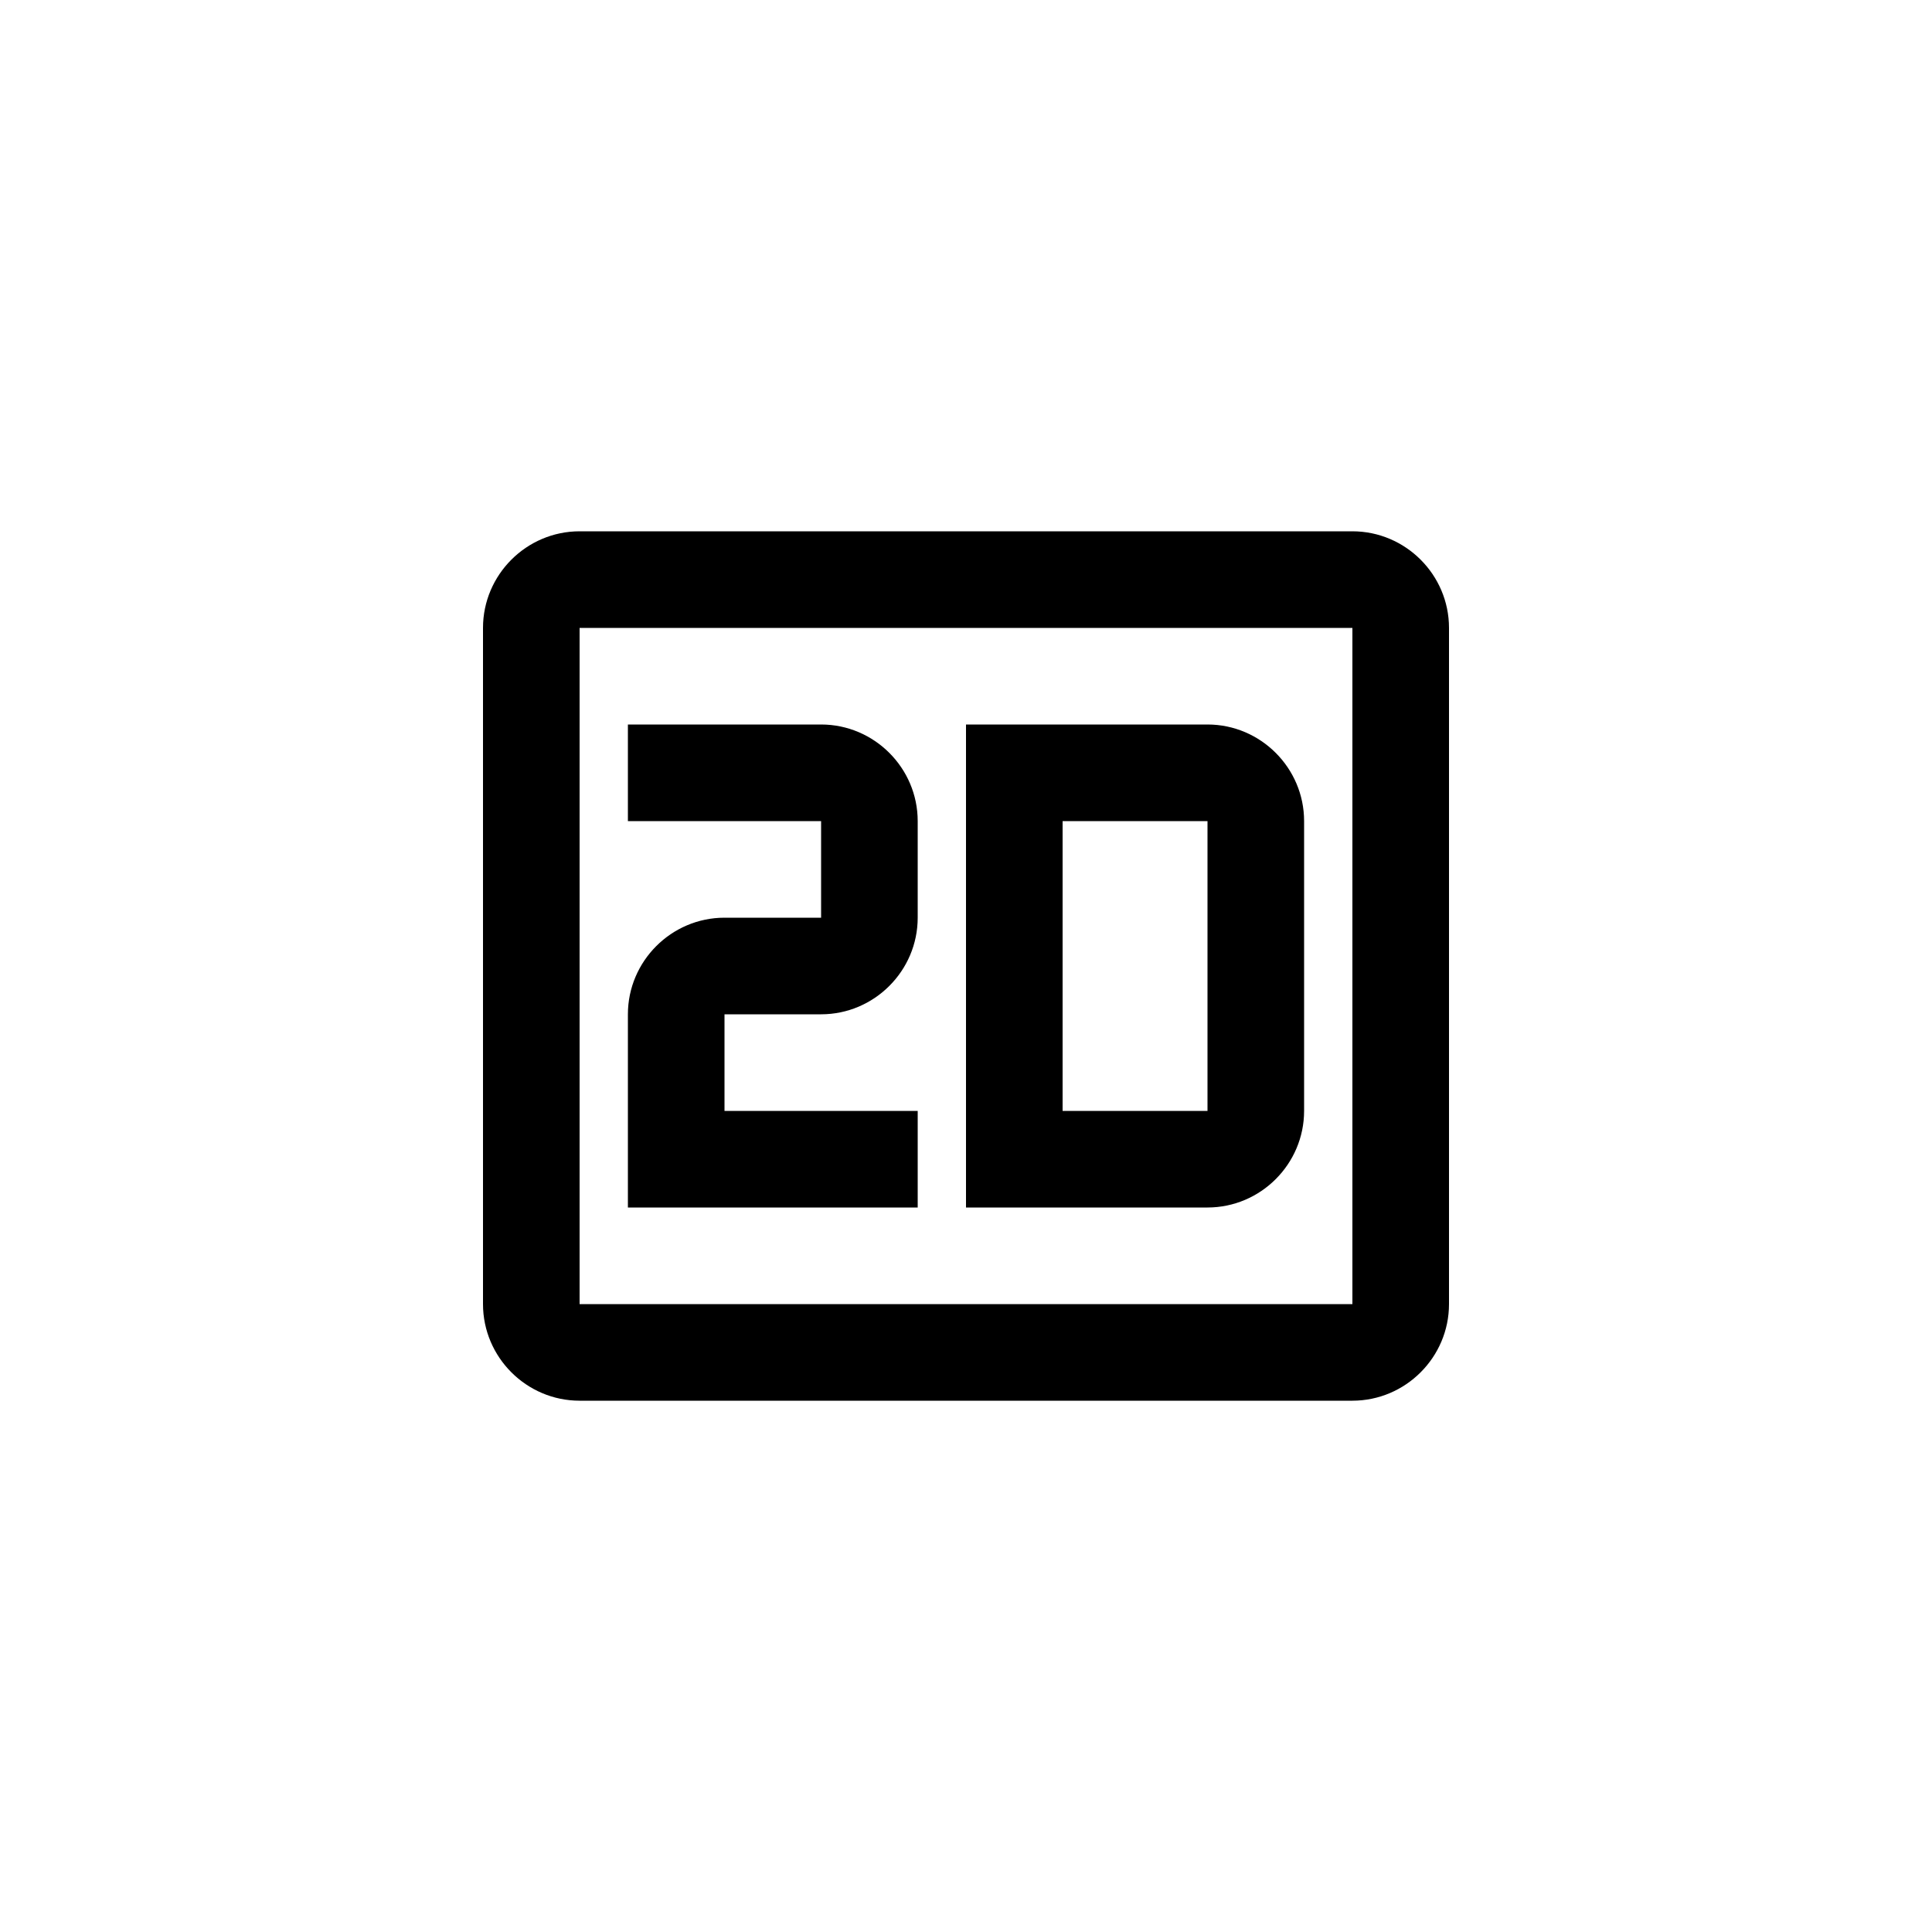 <svg width="40" height="40" viewBox="0 0 40 40" fill="none" xmlns="http://www.w3.org/2000/svg">
<path fill-rule="evenodd" clip-rule="evenodd" d="M25 15H20V25H25C26.1 25 27 24.1 27 23V17C27 15.9 26.1 15 25 15ZM25 23H22V17H25V23Z" fill="colorPrimary"/>
<path fill-rule="evenodd" clip-rule="evenodd" d="M19 23H15V21H17C18.1 21 19 20.1 19 19V17C19 15.9 18.1 15 17 15H13V17H17V19H15C13.9 19 13 19.9 13 21V25H19V23Z" fill="colorPrimary"/>
<path fill-rule="evenodd" clip-rule="evenodd" d="M10 13C10 11.9 10.9 11 12 11H28C29.1 11 30 11.9 30 13V27C30 28.1 29.1 29 28 29H12C10.9 29 10 28.1 10 27V13ZM12 13H28V27H12V13Z" fill="colorPrimary"/>
</svg>
